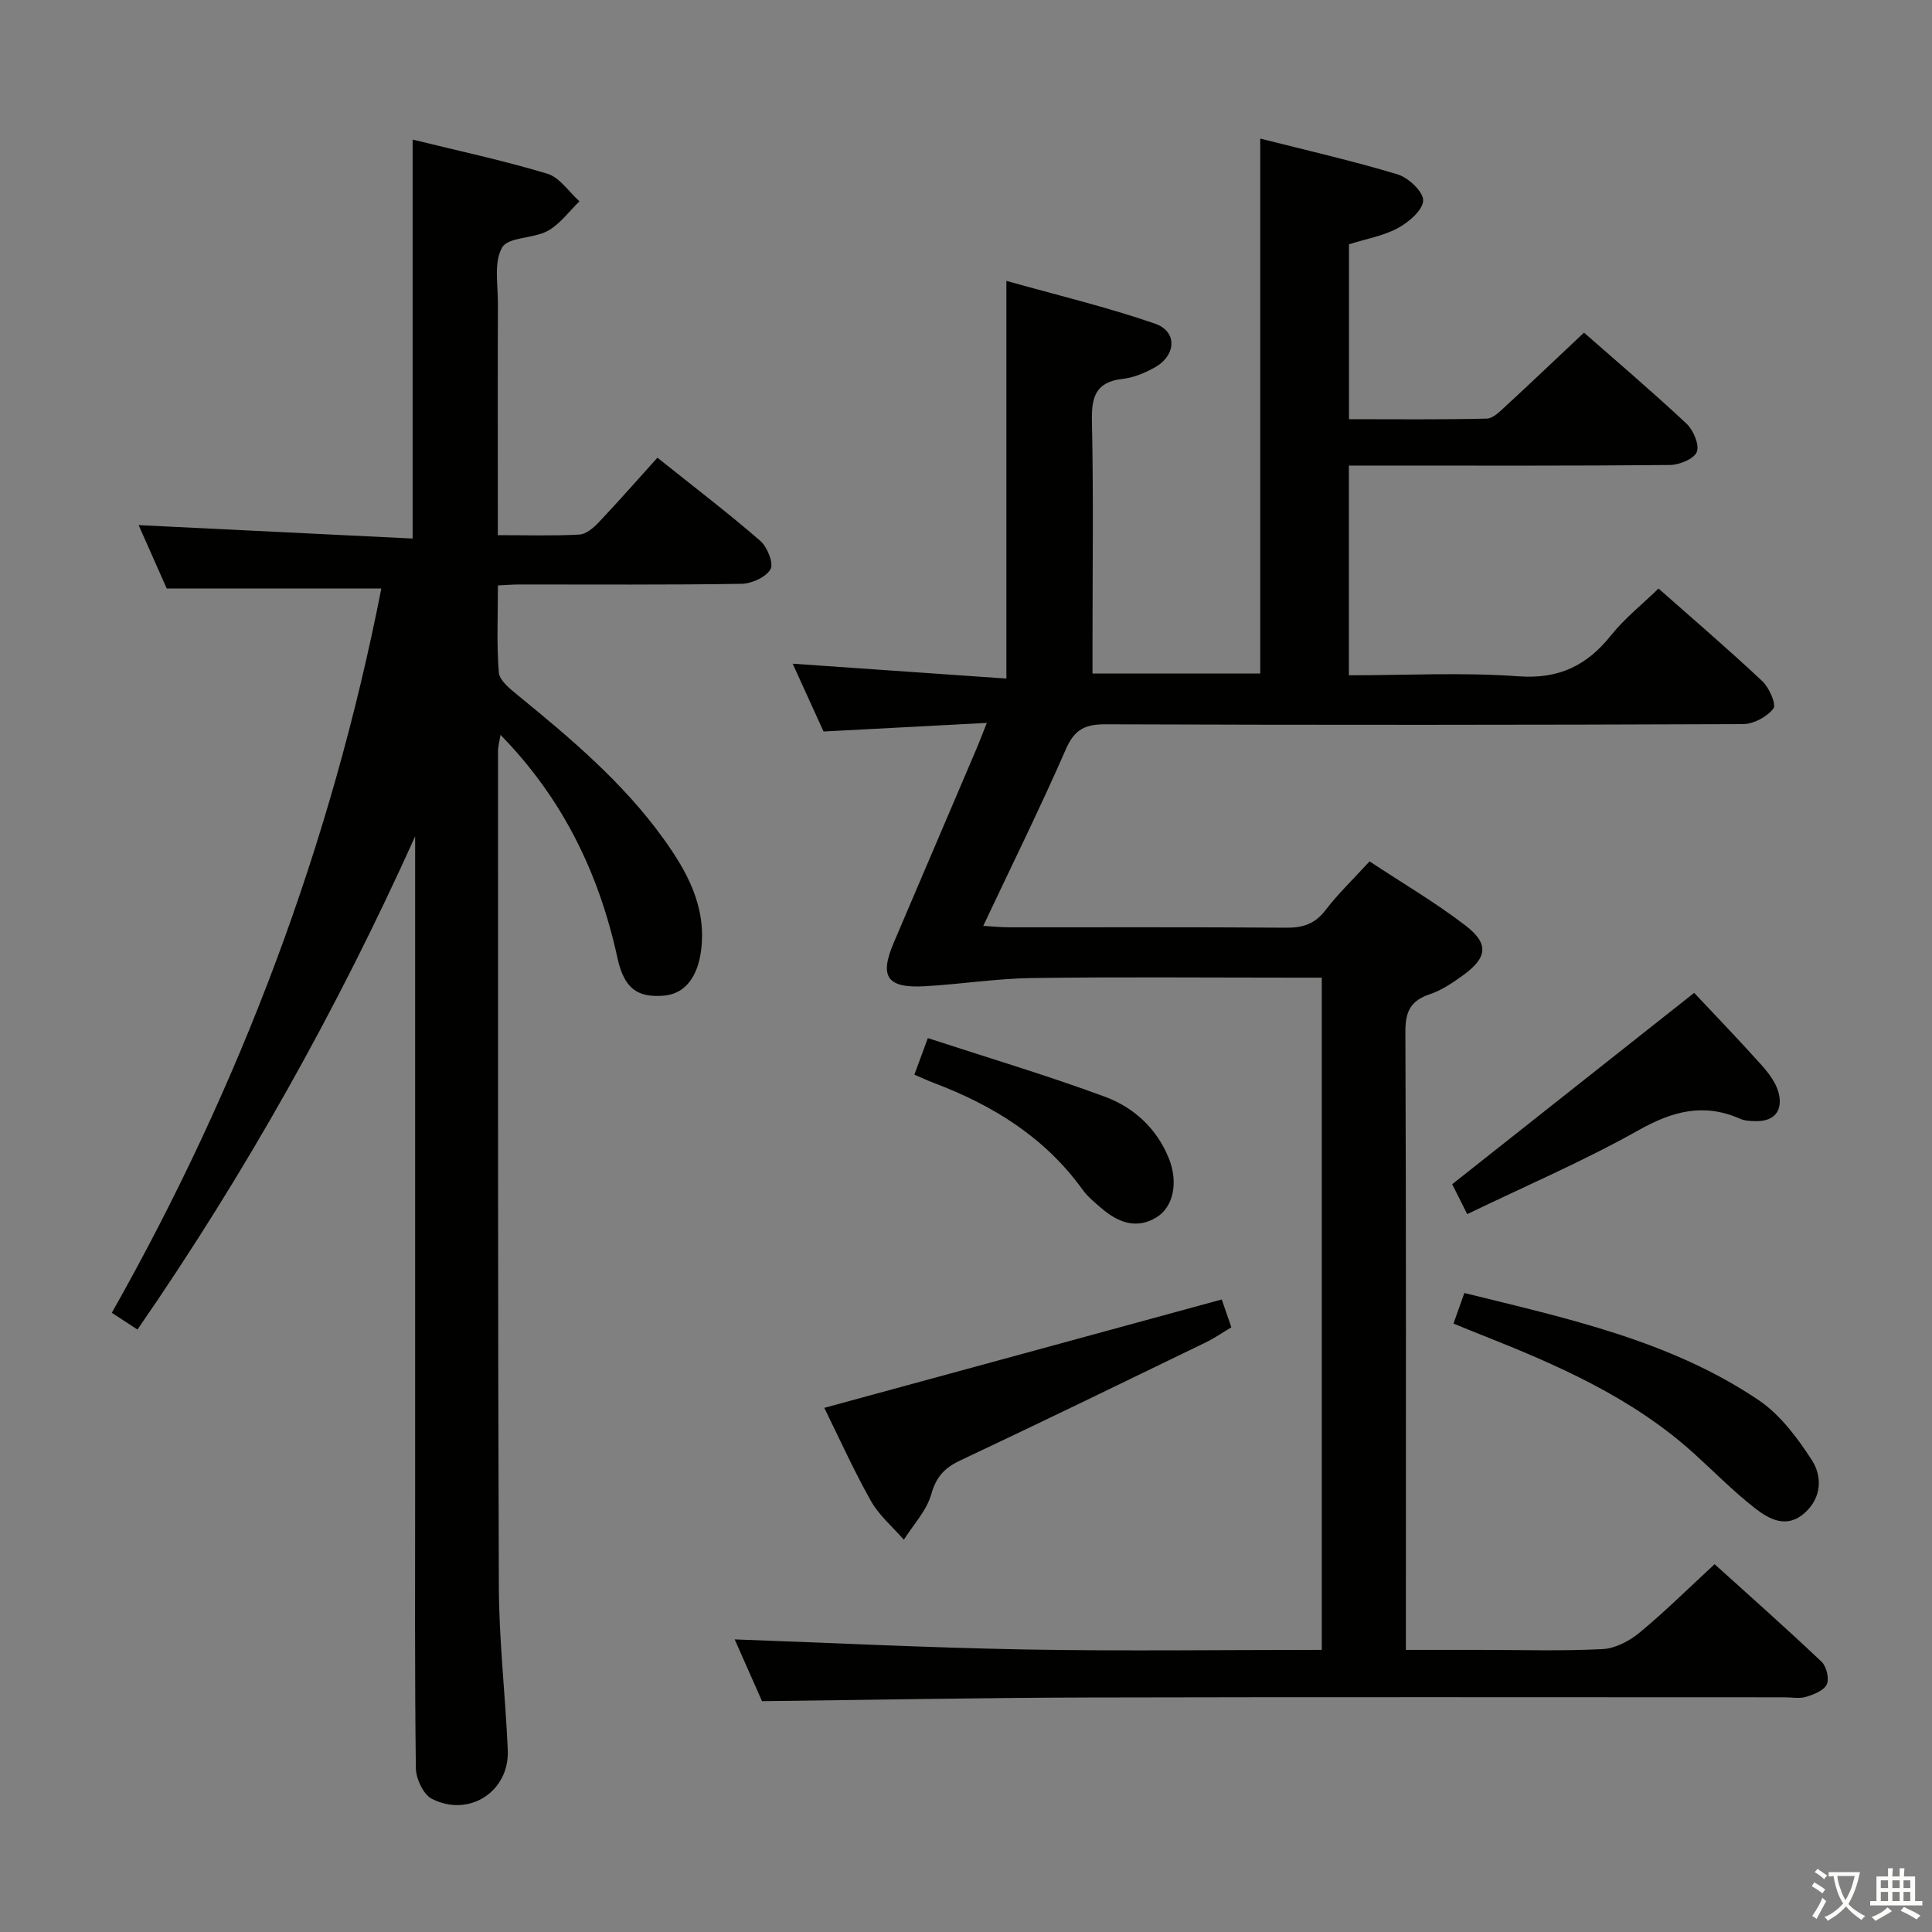 <svg enable-background="new 0 0 400 400" viewBox="0 0 400 400" xmlns="http://www.w3.org/2000/svg"><rect x="0" y="0" width="400" height="400" fill="#808080" stroke="none"/><path d="m377.9 391.2c-.2.3-.4.5-.6.8-.7-.6-1.4-1-2.2-1.5.2-.3.4-.5.5-.8.6.4 1.4.8 2.3 1.5zm-1.8 6.1c-.2-.2-.5-.4-.9-.6.4-.6.8-1.2 1.2-1.9s.7-1.3.9-1.9c.3.3.5.5.8.7-.7 1.3-1.4 2.6-2 3.7zm2.2-9c-.3.3-.5.5-.6.8-.6-.6-1.3-1.1-2-1.5.3-.3.5-.5.6-.7.6.5 1.3.9 2 1.4zm.3.2v-.9h2 4.5c-.3 1.3-.6 2.5-1 3.6s-.9 2.1-1.4 3c.4.5 1 1 1.6 1.4s1.2.8 1.9 1.1c-.3.2-.5.4-.8.8-.4-.3-1-.7-1.6-1.2s-1.2-1.1-1.6-1.6c-.5.6-1.1 1.1-1.7 1.6s-1.4.9-2.1 1.4c-.1-.3-.3-.5-.7-.8.6-.2 1.2-.5 1.9-1s1.4-1.1 2-1.8c-.5-.8-.9-1.6-1.2-2.5s-.6-2-.8-3.2c-.4.1-.7.1-1 .1zm2.5 2.7c.3 1 .7 1.7 1 2.2.3-.5.6-1.1 1-2s.6-1.9.9-3h-3.2-.4c.1.9.3 1.8.7 2.8z" fill="#fbfcfa"/><path d="m396.5 388.5v1.5 3.6h1.5v.9c-.4 0-1 0-1.7 0h-7.9c-.5 0-.9 0-1.2 0v-.9h1.3v-3.5c0-.7 0-1.2 0-1.6h2.4c0-.8 0-1.4 0-1.7h1c0 .3-.1.8-.1 1.7h1.5c0-.8 0-1.4 0-1.7h1c0 .3-.1.9-.1 1.7zm-8.2 9.2c-.2-.3-.5-.5-.8-.8.8-.3 1.4-.6 1.9-.9s1-.7 1.4-1.1c.3.3.6.5.9.8-1.6 1-2.8 1.6-3.4 2zm2.6-6.8v-1.6h-1.5v1.6zm0 2.7v-1.9h-1.5v1.9zm2.4-2.7v-1.6h-1.5v1.6zm0 2.7v-1.9h-1.5v1.9zm.2 2 .7-.8c.4.2.9.5 1.6.8s1.3.7 1.8 1c-.3.3-.5.5-.8.8-.4-.3-1.5-1-3.3-1.8zm2-4.7v-1.6h-1.4v1.6zm0 2.7v-1.9h-1.4v1.9z" fill="#fbfcfa"/><g fill="#010100"><path d="m157.77 352.21c-1.83-4.13-3.9-8.81-5.66-12.79 20.08.72 40.19 1.73 60.31 2.09 20.3.36 40.6.08 61.24.08 0-46.48 0-92.53 0-139.18-1.86 0-3.65 0-5.44 0-18.16 0-36.33-.17-54.49.08-7.42.1-14.81 1.28-22.23 1.7-7.85.44-9.47-1.94-6.47-8.99 5.72-13.44 11.47-26.87 17.2-40.31.57-1.35 1.09-2.72 2.08-5.22-11.6.61-22.43 1.18-33.8 1.78-1.99-4.37-4.18-9.17-6.4-14.04 14.78 1.03 29.27 2.04 44.25 3.08 0-27.65 0-54.33 0-82.34 10.38 2.92 20.75 5.4 30.78 8.86 4.7 1.63 4.39 6.63-.14 9.11-2.01 1.1-4.29 2.07-6.53 2.32-5.56.61-6.52 3.66-6.4 8.74.34 15.49.12 30.99.12 46.49v5.77h34.73c0-36.69 0-73.38 0-110.75 9.34 2.37 18.99 4.57 28.43 7.41 2.24.68 5.34 3.59 5.3 5.41-.05 1.99-2.97 4.48-5.21 5.7-3 1.63-6.55 2.23-10.15 3.37v36.21c9.62 0 19.07.11 28.51-.12 1.35-.03 2.8-1.53 3.97-2.61 5.36-4.94 10.63-9.97 16.18-15.19 6.83 6 14.17 12.24 21.2 18.82 1.43 1.34 2.72 4.34 2.16 5.86-.53 1.43-3.59 2.7-5.55 2.72-20.16.2-40.32.12-60.49.12-1.96 0-3.92 0-6 0v43.42c11.87 0 23.54-.63 35.09.21 8.41.62 14.19-2.22 19.21-8.51 2.77-3.47 6.34-6.29 9.81-9.66 7.17 6.34 14.48 12.6 21.48 19.17 1.43 1.34 2.96 4.82 2.3 5.68-1.32 1.72-4.11 3.21-6.29 3.22-43.99.18-87.98.2-131.97.04-4.23-.02-6.42 1.04-8.2 5.11-5.31 12.14-11.19 24.03-17.13 36.62 2.14.13 3.7.3 5.26.3 19.16.02 38.33-.07 57.49.08 3.46.03 5.94-.8 8.11-3.63 2.61-3.41 5.75-6.42 9.12-10.1 6.78 4.48 13.65 8.5 19.91 13.32 4.87 3.75 4.45 6.63-.52 10.24-2.14 1.55-4.43 3.11-6.9 3.94-3.93 1.31-5.08 3.53-5.07 7.68.17 40.66.1 81.31.1 121.97v6.1h15.24c8.5 0 17.01.27 25.49-.16 2.62-.13 5.54-1.67 7.64-3.4 5.24-4.33 10.08-9.13 15.55-14.18 7.01 6.33 14.7 13.14 22.15 20.2 1.02.97 1.62 3.5 1.07 4.69-.58 1.26-2.67 2.08-4.26 2.57-1.37.42-2.97.1-4.47.1-47.99 0-95.98-.08-143.97.04-22.28.05-44.57.49-67.74.76z"/><path d="m78.95 121.84c-15.04 0-29.46 0-44.43 0-1.73-3.9-3.8-8.57-5.82-13.12 19.03.93 37.71 1.85 56.73 2.78 0-28.05 0-55.08 0-82.6 9.31 2.29 18.7 4.3 27.87 7.06 2.57.77 4.47 3.75 6.67 5.72-2.16 2.09-4.03 4.72-6.57 6.12-2.97 1.63-8.18 1.24-9.44 3.44-1.75 3.04-.86 7.68-.87 11.64-.06 14-.02 28-.02 42v5.92c5.97 0 11.43.17 16.86-.12 1.39-.07 2.95-1.39 4.02-2.52 4.1-4.33 8.03-8.82 12.16-13.4 7.9 6.31 14.77 11.55 21.28 17.2 1.46 1.27 2.83 4.64 2.14 5.88-.92 1.65-3.88 2.99-5.98 3.03-15.33.25-30.66.13-46 .14-1.3 0-2.6.11-4.46.2 0 6.15-.29 12.12.19 18.02.14 1.67 2.32 3.4 3.9 4.69 10.98 8.96 21.81 18.09 30.16 29.69 4.92 6.83 8.92 14.06 7.83 23.02-.69 5.69-3.41 9.16-7.73 9.51-5.46.44-8.22-1.45-9.61-7.83-3.81-17.44-11.25-32.91-24.2-46.16-.22 1.33-.52 2.33-.52 3.33.01 57.66-.05 115.33.17 172.99.04 11.29 1.36 22.56 1.85 33.86.37 8.55-7.97 14.03-15.71 10.1-1.77-.9-3.29-4.16-3.32-6.36-.25-19.66-.15-39.33-.15-59 0-42.83 0-85.66 0-128.49 0-1.81 0-3.61 0-5.42-16.07 35.67-35.01 69.57-57.49 102.11-1.7-1.11-3.29-2.15-5.31-3.47 26.69-47.19 45.44-97.12 55.8-149.96z"/><path d="m252.95 269.04c.42 1.21 1.12 3.23 1.99 5.76-1.71 1.02-3.44 2.23-5.32 3.14-16.91 8.2-33.81 16.42-50.81 24.43-3.26 1.54-4.99 3.39-6.01 7.02-.96 3.39-3.71 6.28-5.67 9.39-2.3-2.65-5.11-5-6.8-8-3.56-6.31-6.54-12.95-9.67-19.3 27.61-7.51 54.85-14.95 82.29-22.44z"/><path d="m300.93 274.03c.79-2.21 1.43-4.03 2.25-6.33 21.26 5.27 42.56 9.81 60.91 22.17 4.47 3.01 8.03 7.8 11.02 12.41 2.18 3.36 2.09 7.75-1.44 10.93-3.72 3.36-7.37 1.36-10.36-.98-4.44-3.47-8.41-7.52-12.6-11.31-12.81-11.6-28.33-18.35-44.13-24.6-1.69-.66-3.37-1.36-5.65-2.29z"/><path d="m350.76 205.56c4.36 4.65 9.22 9.68 13.88 14.88 1.5 1.68 3.04 3.68 3.59 5.78.89 3.42-.55 5.9-4.55 5.9-1.15 0-2.41-.05-3.43-.5-7.49-3.3-13.94-1.59-20.97 2.36-11.39 6.4-23.47 11.58-35.51 17.39-1.34-2.67-2.37-4.72-3.11-6.19 16.49-13.04 32.75-25.89 50.1-39.62z"/><path d="m189.31 222.5c.95-2.57 1.67-4.54 2.79-7.57 12.52 4.09 24.72 7.73 36.64 12.13 6.01 2.22 10.79 6.59 13.28 12.83 1.95 4.9.94 10.01-2.6 12.16-4.2 2.55-7.99 1-11.38-1.9-1.39-1.19-2.85-2.38-3.91-3.85-7.79-10.82-18.54-17.46-30.76-22.08-1.21-.46-2.4-1.01-4.06-1.72z"/></g></svg>